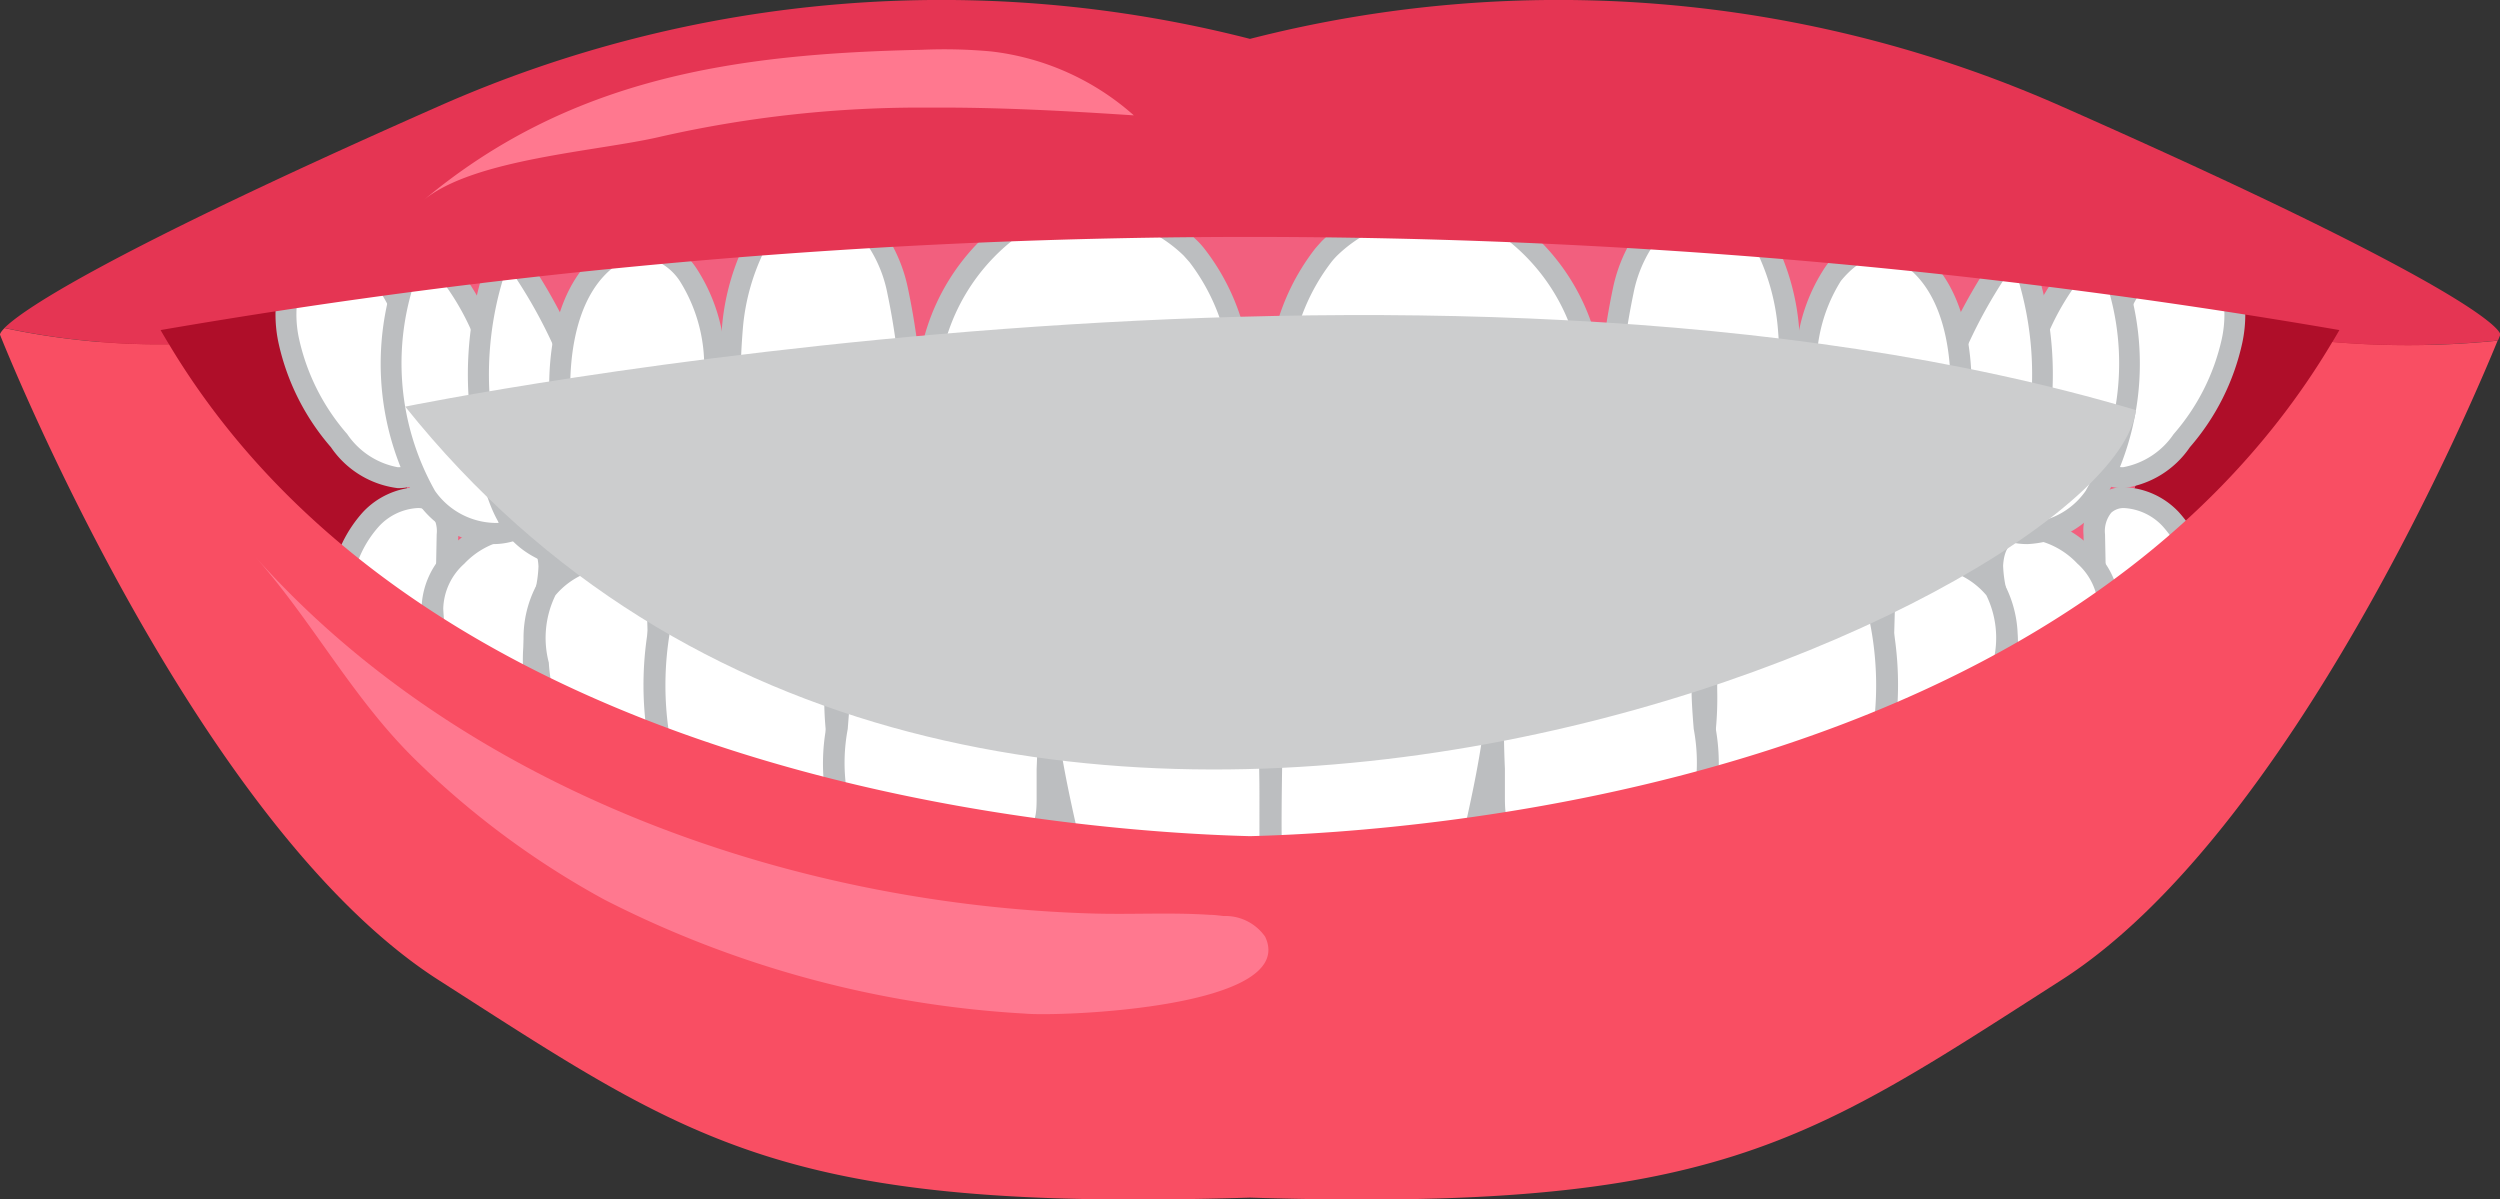 <svg xmlns="http://www.w3.org/2000/svg" width="37.75" height="18.111" viewBox="0 0 37.75 18.111">
  <rect x="0" y="0" width="37.75" height="18.111" fill="#333333" stroke="none"/>
  <g id="Dental" transform="translate(0)">
    <g id="Group_14327" data-name="Group 14327" transform="translate(0 0)">
      <path id="Path_27923" data-name="Path 27923" d="M21.947,383.81a19.243,19.243,0,0,0-6.554,2.863s2.531,6.253,3.011,6.519c.131.073.707.5,1.473,1.089A20.844,20.844,0,0,1,21.947,383.81Z" transform="translate(-14.022 -381.89)" fill="#af0e29"/>
      <path id="Path_27924" data-name="Path 27924" d="M52.783,384.22c-.891-.528-1.611-.969-1.732-1.086-.351-.34-11.565.234-18.035-.3a16.344,16.344,0,0,0-5.007.383,20.844,20.844,0,0,0-2.07,10.471c2.042,1.562,5.444,4.234,5.444,4.234l16.5-1.322,1.972-2.233c1-1.971,1.808-4.061,2.6-6.041A7.1,7.1,0,0,0,52.783,384.22Z" transform="translate(-20.083 -381.294)" fill="#f25f7e"/>
      <path id="Path_27925" data-name="Path 27925" d="M85.646,386.2a7.1,7.1,0,0,1-.327,4.1c-.792,1.98-1.6,4.07-2.6,6.041l6.919-7.834S87.335,387.2,85.646,386.2Z" transform="translate(-52.947 -383.269)" fill="#af0e29"/>
      <g id="Group_14326" data-name="Group 14326" transform="translate(4.165 2.877)">
        <g id="Group_14310" data-name="Group 14310" transform="translate(0.81 4.479)">
          <g id="Group_14302" data-name="Group 14302">
            <g id="Group_14296" data-name="Group 14296">
              <path id="Path_27926" data-name="Path 27926" d="M24.471,399.324a1.81,1.81,0,0,1,.317-1.929c.383-.4,1.168-.535,1.153.233q-.02,1.025-.04,2.049C25.876,400.994,24.716,399.86,24.471,399.324Z" transform="translate(-24.159 -396.914)" fill="#fff"/>
              <path id="Path_27927" data-name="Path 27927" d="M25.337,400.232c-.469,0-1.069-.687-1.24-1.061a1.967,1.967,0,0,1,.346-2.1,1.194,1.194,0,0,1,.814-.374.6.6,0,0,1,.435.164.724.724,0,0,1,.188.553l-.039,2.049C25.828,400.132,25.519,400.232,25.337,400.232Zm-.079-3.219a.861.861,0,0,0-.573.273,1.647,1.647,0,0,0-.288,1.758c.161.352.683.872.94.872.151,0,.174-.32.177-.458l.04-2.049a.443.443,0,0,0-.094-.326A.277.277,0,0,0,25.257,397.013Z" transform="translate(-23.935 -396.697)" fill="#bcbec0"/>
            </g>
            <g id="Group_14297" data-name="Group 14297" transform="translate(1.39 0.463)">
              <path id="Path_27928" data-name="Path 27928" d="M29.385,398.733c.027.523-.548,1.3,0,2.547a1.633,1.633,0,0,1-1.457-.413,4.616,4.616,0,0,1-.308-1.481C27.587,398.431,29.324,397.561,29.385,398.733Z" transform="translate(-27.456 -398.011)" fill="#fff"/>
              <path id="Path_27929" data-name="Path 27929" d="M28.83,401.256a1.787,1.787,0,0,1-1.243-.494,4.582,4.582,0,0,1-.356-1.587,1.247,1.247,0,0,1,.41-.907,1.52,1.52,0,0,1,1-.474.664.664,0,0,1,.68.714,2.046,2.046,0,0,1-.1.594,2.608,2.608,0,0,0,.084,1.9l.076.174-.192.041A1.706,1.706,0,0,1,28.83,401.256Zm-.186-3.146a1.216,1.216,0,0,0-.768.378.943.943,0,0,0-.317.677,5.022,5.022,0,0,0,.266,1.38,1.478,1.478,0,0,0,1.108.391,2.931,2.931,0,0,1-.024-1.909,1.857,1.857,0,0,0,.088-.5C28.975,398.11,28.725,398.11,28.644,398.11Z" transform="translate(-27.231 -397.794)" fill="#bcbec0"/>
            </g>
            <g id="Group_14298" data-name="Group 14298" transform="translate(2.942 0.899)">
              <path id="Path_27930" data-name="Path 27930" d="M32.6,402.376a.97.97,0,0,1-.967-.485,2.637,2.637,0,0,1-.3-1.077,1.6,1.6,0,0,1,.13-1.123,1.383,1.383,0,0,1,1.226-.483c.361.033.436.224.446.583l.056,2.012a.442.442,0,0,1-.027.206A1.01,1.01,0,0,1,32.6,402.376Z" transform="translate(-31.134 -399.044)" fill="#fff"/>
              <path id="Path_27931" data-name="Path 27931" d="M32.231,402.333a1.178,1.178,0,0,1-.96-.577,2.787,2.787,0,0,1-.322-1.139,1.7,1.7,0,0,1,.156-1.23,1.5,1.5,0,0,1,1.225-.56,1.52,1.52,0,0,1,.152.007c.505.046.584.381.594.736l.056,2.012a.589.589,0,0,1-.042.278,1.155,1.155,0,0,1-.678.455A.877.877,0,0,1,32.231,402.333Zm.1-3.19a1.181,1.181,0,0,0-.952.418,1.468,1.468,0,0,0-.1,1.016,2.552,2.552,0,0,0,.278,1.015.812.812,0,0,0,.791.411.9.9,0,0,0,.451-.279.351.351,0,0,0,.012-.135l-.056-2.012c-.009-.35-.076-.409-.3-.429C32.412,399.145,32.372,399.143,32.331,399.143Z" transform="translate(-30.909 -398.827)" fill="#bcbec0"/>
            </g>
            <g id="Group_14299" data-name="Group 14299" transform="translate(4.744 1.302)">
              <path id="Path_27932" data-name="Path 27932" d="M38.2,400.634c.178.845,0,1.575.233,2.406.188.677.128,1.2-.735,1.215a1.79,1.79,0,0,1-2-1.435,4.979,4.979,0,0,1,.072-2.54.168.168,0,0,1,.052-.1.182.182,0,0,1,.144-.01Z" transform="translate(-35.405 -400.001)" fill="#fff"/>
              <path id="Path_27933" data-name="Path 27933" d="M37.413,404.2a1.94,1.94,0,0,1-2.1-1.562,5.1,5.1,0,0,1,.073-2.61.313.313,0,0,1,.112-.189.283.283,0,0,1,.169-.052.566.566,0,0,1,.109.013l2.337.488.021.1a5.854,5.854,0,0,1,.1,1.157,4.763,4.763,0,0,0,.132,1.24,1.273,1.273,0,0,1-.064,1.1,1.015,1.015,0,0,1-.826.318Zm-1.707-4.091a4.824,4.824,0,0,0-.07,2.464,1.637,1.637,0,0,0,1.836,1.311.718.718,0,0,0,.57-.193c.118-.151.121-.421.009-.823a5.084,5.084,0,0,1-.143-1.316,6.134,6.134,0,0,0-.073-1l-2.126-.443Z" transform="translate(-35.18 -399.784)" fill="#bcbec0"/>
            </g>
            <g id="Group_14300" data-name="Group 14300" transform="translate(7.468 1.565)">
              <path id="Path_27934" data-name="Path 27934" d="M42.328,404.544a4.088,4.088,0,0,1-.235-2.415c.009-.476-.184-.866.306-1.158.756-.448,1.735.044,2.532.052a.351.351,0,0,1,.17.03c.147.081.138.095.138,2.693,0,.461-.092.575-.466.746C43.728,404.972,42.91,405.5,42.328,404.544Z" transform="translate(-41.864 -400.625)" fill="#fff"/>
              <path id="Path_27935" data-name="Path 27935" d="M42.933,405.018a1.1,1.1,0,0,1-.971-.611,3.029,3.029,0,0,1-.29-1.935c.014-.185.029-.375.032-.563a3.08,3.08,0,0,0-.016-.309.872.872,0,0,1,.4-.981,1.616,1.616,0,0,1,.846-.212,5.011,5.011,0,0,1,.96.127,4.6,4.6,0,0,0,.814.113.5.5,0,0,1,.249.05c.221.122.221.122.221,2.4v.434a.784.784,0,0,1-.559.889c-.106.048-.21.1-.311.146A3.489,3.489,0,0,1,42.933,405.018Zm0-4.294a1.286,1.286,0,0,0-.675.165c-.276.164-.274.338-.244.685a3.114,3.114,0,0,1,.016.34c0,.2-.019.391-.033.58a2.757,2.757,0,0,0,.246,1.751.778.778,0,0,0,.689.455,3.308,3.308,0,0,0,1.23-.421c.1-.049.208-.1.315-.148.318-.146.374-.2.372-.6V403.1a16.292,16.292,0,0,0-.044-2.116l-.011-.006a.3.3,0,0,0-.091-.008,4.881,4.881,0,0,1-.876-.12A4.821,4.821,0,0,0,42.935,400.724Z" transform="translate(-41.639 -400.408)" fill="#bcbec0"/>
            </g>
            <g id="Group_14301" data-name="Group 14301" transform="translate(10.623 1.738)">
              <path id="Path_27936" data-name="Path 27936" d="M49.8,401.387a1.345,1.345,0,0,1,.711-.151c1.843-.049,1.913-.077,2.1.033a.686.686,0,0,1,.278.611c0,.329.1,3.255,0,3.277-.462.1-.516.36-1.214.215a8.04,8.04,0,0,1-1.767-.588C49.8,404.145,49.143,401.817,49.8,401.387Z" transform="translate(-49.345 -401.035)" fill="#fff"/>
              <path id="Path_27937" data-name="Path 27937" d="M51.81,405.357a1.944,1.944,0,0,1-.4-.046,8.206,8.206,0,0,1-1.8-.6l-.076-.036-.014-.08c-.018-.1-.05-.251-.088-.424-.3-1.373-.543-2.745.046-3.132a1.487,1.487,0,0,1,.8-.178l.846-.024c.386-.011.642-.019.816-.019a.9.9,0,0,1,.531.1.827.827,0,0,1,.359.745c0,.064,0,.225.01.443.073,2.945.04,2.952-.142,2.99a1.375,1.375,0,0,0-.33.119A1.176,1.176,0,0,1,51.81,405.357Zm-1.982-.9a7.9,7.9,0,0,0,1.655.541,1.607,1.607,0,0,0,.327.039.861.861,0,0,0,.414-.11,1.919,1.919,0,0,1,.3-.12c.04-.388,0-2.045-.017-2.7-.005-.221-.01-.384-.01-.449a.565.565,0,0,0-.2-.476c-.061-.035-.094-.054-.363-.054-.17,0-.423.008-.806.019l-.847.024a1.187,1.187,0,0,0-.623.124c-.457.3-.074,2.055.09,2.8C49.782,404.242,49.809,404.363,49.828,404.461Z" transform="translate(-49.118 -400.818)" fill="#bcbec0"/>
            </g>
          </g>
          <g id="Group_14309" data-name="Group 14309" transform="translate(14.048)">
            <g id="Group_14303" data-name="Group 14303" transform="translate(12.434)">
              <path id="Path_27938" data-name="Path 27938" d="M88.573,399.324a1.81,1.81,0,0,0-.317-1.929c-.383-.4-1.168-.535-1.152.233l.039,2.049C87.168,400.994,88.329,399.86,88.573,399.324Z" transform="translate(-86.939 -396.914)" fill="#fff"/>
              <path id="Path_27939" data-name="Path 27939" d="M87.258,400.232h0c-.183,0-.491-.1-.5-.768l-.04-2.049a.724.724,0,0,1,.188-.553.6.6,0,0,1,.435-.164,1.194,1.194,0,0,1,.814.374,1.967,1.967,0,0,1,.346,2.1C88.328,399.545,87.728,400.232,87.258,400.232Zm.079-3.219a.277.277,0,0,0-.2.07.442.442,0,0,0-.094.326l.04,2.049c0,.138.025.458.176.458.256,0,.779-.52.94-.872a1.648,1.648,0,0,0-.288-1.759A.862.862,0,0,0,87.338,397.013Z" transform="translate(-86.714 -396.697)" fill="#bcbec0"/>
            </g>
            <g id="Group_14304" data-name="Group 14304" transform="translate(10.833 0.463)">
              <path id="Path_27940" data-name="Path 27940" d="M83.457,398.733c-.027.523.548,1.3,0,2.547a1.632,1.632,0,0,0,1.456-.413,4.605,4.605,0,0,0,.308-1.481C85.255,398.431,83.518,397.561,83.457,398.733Z" transform="translate(-83.229 -398.011)" fill="#fff"/>
              <path id="Path_27941" data-name="Path 27941" d="M83.477,401.256h0a1.7,1.7,0,0,1-.367-.039l-.192-.041L83,401a2.61,2.61,0,0,0,.084-1.9,2.06,2.06,0,0,1-.1-.594.665.665,0,0,1,.68-.714,1.52,1.52,0,0,1,1,.474,1.246,1.246,0,0,1,.409.907,4.607,4.607,0,0,1-.351,1.582A1.789,1.789,0,0,1,83.477,401.256Zm-.1-.32c.034,0,.068,0,.1,0h0a1.472,1.472,0,0,0,1.009-.4,5.172,5.172,0,0,0,.261-1.375.941.941,0,0,0-.317-.677,1.216,1.216,0,0,0-.767-.378c-.082,0-.331,0-.353.413a1.885,1.885,0,0,0,.088.5A2.935,2.935,0,0,1,83.374,400.936Z" transform="translate(-82.919 -397.794)" fill="#bcbec0"/>
            </g>
            <g id="Group_14305" data-name="Group 14305" transform="translate(9.213 0.899)">
              <path id="Path_27942" data-name="Path 27942" d="M80.058,402.376a.971.971,0,0,0,.967-.485,2.65,2.65,0,0,0,.3-1.077,1.6,1.6,0,0,0-.13-1.123,1.383,1.383,0,0,0-1.226-.483c-.361.033-.436.224-.446.583q-.028,1.006-.056,2.012a.442.442,0,0,0,.027.206A1.007,1.007,0,0,0,80.058,402.376Z" transform="translate(-79.302 -399.044)" fill="#fff"/>
              <path id="Path_27943" data-name="Path 27943" d="M79.981,402.333h0a.877.877,0,0,1-.183-.019,1.152,1.152,0,0,1-.678-.455.585.585,0,0,1-.042-.278l.056-2.012c.01-.355.089-.689.594-.736a1.621,1.621,0,0,1,1.378.553,1.76,1.76,0,0,1,.156,1.23,2.78,2.78,0,0,1-.321,1.139A1.18,1.18,0,0,1,79.981,402.333Zm-.1-3.19c-.041,0-.081,0-.121.005-.222.021-.288.079-.3.429l-.056,2.012a.346.346,0,0,0,.012.136.9.9,0,0,0,.451.278.812.812,0,0,0,.791-.411,2.552,2.552,0,0,0,.278-1.015,1.468,1.468,0,0,0-.1-1.016A1.182,1.182,0,0,0,79.881,399.143Z" transform="translate(-79.078 -398.827)" fill="#bcbec0"/>
            </g>
            <g id="Group_14306" data-name="Group 14306" transform="translate(6.355 1.302)">
              <path id="Path_27944" data-name="Path 27944" d="M73.011,400.634c-.179.845,0,1.575-.233,2.406-.187.677-.128,1.2.735,1.215a1.789,1.789,0,0,0,2-1.435,4.979,4.979,0,0,0-.072-2.54.168.168,0,0,0-.052-.1.182.182,0,0,0-.144-.01Z" transform="translate(-72.528 -400.001)" fill="#fff"/>
              <path id="Path_27945" data-name="Path 27945" d="M73.352,404.2h-.066a1.016,1.016,0,0,1-.826-.318,1.271,1.271,0,0,1-.064-1.1,4.762,4.762,0,0,0,.132-1.24,5.886,5.886,0,0,1,.1-1.157l.022-.1,2.337-.488a.571.571,0,0,1,.109-.013.278.278,0,0,1,.169.052.308.308,0,0,1,.112.189,5.1,5.1,0,0,1,.073,2.61A1.939,1.939,0,0,1,73.352,404.2Zm-.424-3.647a6.182,6.182,0,0,0-.073,1,5.066,5.066,0,0,1-.143,1.316c-.112.4-.108.672.009.823a.72.72,0,0,0,.571.193,1.637,1.637,0,0,0,1.836-1.311,4.829,4.829,0,0,0-.07-2.464h0Z" transform="translate(-72.303 -399.784)" fill="#bcbec0"/>
            </g>
            <g id="Group_14307" data-name="Group 14307" transform="translate(3.373 1.565)">
              <path id="Path_27946" data-name="Path 27946" d="M68.534,404.544a4.085,4.085,0,0,0,.235-2.415c-.009-.476.185-.866-.306-1.158-.756-.448-1.734.044-2.532.052a.351.351,0,0,0-.17.03c-.147.081-.138.095-.138,2.693,0,.461.091.575.466.746C67.133,404.972,67.951,405.5,68.534,404.544Z" transform="translate(-65.459 -400.625)" fill="#fff"/>
              <path id="Path_27947" data-name="Path 27947" d="M67.479,405.018h0a3.489,3.489,0,0,1-1.374-.454c-.1-.048-.205-.1-.311-.146a.785.785,0,0,1-.559-.89V403.1c0-2.275,0-2.275.221-2.4a.505.505,0,0,1,.25-.05,4.6,4.6,0,0,0,.813-.113,5.011,5.011,0,0,1,.96-.127,1.618,1.618,0,0,1,.847.212.872.872,0,0,1,.4.981,2.962,2.962,0,0,0-.015.309c0,.188.018.378.032.563a3.029,3.029,0,0,1-.29,1.935A1.1,1.1,0,0,1,67.479,405.018Zm-1.873-4.039a16.2,16.2,0,0,0-.044,2.116v.434c0,.4.054.458.372.6.107.049.212.1.315.148a3.312,3.312,0,0,0,1.23.422h0a.778.778,0,0,0,.688-.455,2.757,2.757,0,0,0,.246-1.751c-.015-.189-.03-.384-.033-.58a3.226,3.226,0,0,1,.016-.34c.03-.347.032-.521-.244-.685a1.288,1.288,0,0,0-.675-.165,4.826,4.826,0,0,0-.894.12,4.881,4.881,0,0,1-.876.12.3.3,0,0,0-.091.008Z" transform="translate(-65.234 -400.408)" fill="#bcbec0"/>
            </g>
            <g id="Group_14308" data-name="Group 14308" transform="translate(0 1.738)">
              <path id="Path_27948" data-name="Path 27948" d="M60.77,401.387a1.344,1.344,0,0,0-.711-.151c-1.844-.049-1.914-.077-2.1.033a.688.688,0,0,0-.279.611c0,.329-.1,3.255,0,3.277.462.1.516.36,1.214.215a8.044,8.044,0,0,0,1.766-.588C60.77,404.145,61.424,401.817,60.77,401.387Z" transform="translate(-57.465 -401.035)" fill="#fff"/>
              <path id="Path_27949" data-name="Path 27949" d="M58.3,405.357h0a1.178,1.178,0,0,1-.557-.142,1.372,1.372,0,0,0-.329-.119c-.182-.038-.215-.045-.142-2.99.005-.218.009-.379.01-.443a.828.828,0,0,1,.359-.745.905.905,0,0,1,.531-.1c.174,0,.43.008.816.019l.846.024a1.486,1.486,0,0,1,.8.178c.59.387.346,1.759.046,3.132-.038.173-.07.323-.088.424l-.014.08-.076.036a8.209,8.209,0,0,1-1.8.6A1.941,1.941,0,0,1,58.3,405.357Zm-.718-.547a1.913,1.913,0,0,1,.3.12.861.861,0,0,0,.414.11h0A1.615,1.615,0,0,0,58.63,405a7.9,7.9,0,0,0,1.655-.541c.019-.1.046-.219.075-.355.164-.749.548-2.5.09-2.8a1.189,1.189,0,0,0-.623-.124l-.847-.024c-.383-.011-.637-.019-.806-.019-.27,0-.3.019-.363.054a.564.564,0,0,0-.2.476c0,.065,0,.227-.01.449C57.585,402.766,57.544,404.423,57.585,404.81Z" transform="translate(-57.238 -400.818)" fill="#bcbec0"/>
            </g>
          </g>
        </g>
        <g id="Group_14325" data-name="Group 14325">
          <g id="Group_14317" data-name="Group 14317">
            <g id="Group_14311" data-name="Group 14311" transform="translate(0 0.445)">
              <path id="Path_27950" data-name="Path 27950" d="M22.918,387.511a.191.191,0,0,1,.108.023,2.343,2.343,0,0,1,1.176,1.352,6.416,6.416,0,0,1,.318,1.806.594.594,0,0,1-.058.38.4.4,0,0,1-.232.15c-.4.105-.783-.217-1.043-.54a3.458,3.458,0,0,1-.759-1.5,1.89,1.89,0,0,1,.385-1.6A.191.191,0,0,1,22.918,387.511Z" transform="translate(-22.233 -387.351)" fill="#fff"/>
              <path id="Path_27951" data-name="Path 27951" d="M23.856,391.183a1.433,1.433,0,0,1-1.009-.618,3.559,3.559,0,0,1-.791-1.573,2.037,2.037,0,0,1,.423-1.73.3.3,0,0,1,.394-.088,2.472,2.472,0,0,1,1.261,1.441,6.522,6.522,0,0,1,.328,1.85.735.735,0,0,1-.085.48.554.554,0,0,1-.322.214A.78.78,0,0,1,23.856,391.183Zm-1.127-3.727-.015.016a1.721,1.721,0,0,0-.347,1.462,3.249,3.249,0,0,0,.726,1.433,1.182,1.182,0,0,0,.763.5.439.439,0,0,0,.117-.015.242.242,0,0,0,.141-.086.477.477,0,0,0,.031-.279,6.263,6.263,0,0,0-.309-1.762,2.19,2.19,0,0,0-1.092-1.263Z" transform="translate(-22.015 -387.134)" fill="#bcbec0"/>
            </g>
            <g id="Group_14312" data-name="Group 14312" transform="translate(1.549 0.752)">
              <path id="Path_27952" data-name="Path 27952" d="M26.759,388.315a3.947,3.947,0,0,1,1.035,2.7q.068.728.092,1.459a1.232,1.232,0,0,1-1.25-.518,4.062,4.062,0,0,1-.223-3.583.253.253,0,0,1,.191-.138A.256.256,0,0,1,26.759,388.315Z" transform="translate(-25.906 -388.079)" fill="#fff"/>
              <path id="Path_27953" data-name="Path 27953" d="M27.423,392.449a1.466,1.466,0,0,1-1.133-.614,4.2,4.2,0,0,1-.227-3.766.407.407,0,0,1,.32-.207.4.4,0,0,1,.261.117,4.089,4.089,0,0,1,1.089,2.806c.046.486.076.98.093,1.468l0,.124-.12.034A1.083,1.083,0,0,1,27.423,392.449Zm-1.042-4.271a.432.432,0,0,0-.057.068,3.922,3.922,0,0,0,.219,3.4,1.133,1.133,0,0,0,.961.483c-.017-.438-.046-.88-.086-1.315a3.82,3.82,0,0,0-.982-2.6A.205.205,0,0,0,26.382,388.178Z" transform="translate(-25.688 -387.862)" fill="#bcbec0"/>
            </g>
            <g id="Group_14313" data-name="Group 14313" transform="translate(2.9 0.836)">
              <path id="Path_27954" data-name="Path 27954" d="M29.749,388.441a.252.252,0,0,1,.124.105,7.905,7.905,0,0,1,1.368,4.561c-1.425-.147-1.66-.62-1.9-2a5.136,5.136,0,0,1,.161-2.436C29.54,388.553,29.628,388.409,29.749,388.441Z" transform="translate(-29.106 -388.278)" fill="#fff"/>
              <path id="Path_27955" data-name="Path 27955" d="M31.2,393.067l-.191-.019c-1.546-.159-1.8-.741-2.04-2.13a5.284,5.284,0,0,1,.166-2.511c.069-.216.205-.345.363-.345a.279.279,0,0,1,.074.01.393.393,0,0,1,.211.164,8.02,8.02,0,0,1,1.4,4.641Zm-1.7-4.682a.331.331,0,0,0-.062.118,4.975,4.975,0,0,0-.156,2.36c.216,1.236.395,1.686,1.571,1.847a7.494,7.494,0,0,0-1.321-4.286A.415.415,0,0,0,29.5,388.385Z" transform="translate(-28.889 -388.061)" fill="#bcbec0"/>
            </g>
            <g id="Group_14314" data-name="Group 14314" transform="translate(4.127 0.678)">
              <path id="Path_27956" data-name="Path 27956" d="M33.056,388.15c.3-.171.684-.117,1.058.343.556.684.308,1.665.41,2.468a6.01,6.01,0,0,1,.045,2.14c-1.448.194-2.108-.759-2.328-2.115C32.094,390.079,32.136,388.667,33.056,388.15Z" transform="translate(-32.017 -387.903)" fill="#fff"/>
              <path id="Path_27957" data-name="Path 27957" d="M33.989,393.067c-.8,0-1.818-.394-2.123-2.272-.179-1.106-.039-2.475.894-3a.819.819,0,0,1,.406-.11,1.109,1.109,0,0,1,.852.491,2.675,2.675,0,0,1,.417,1.8,5.8,5.8,0,0,0,.027.744l.03.226a5.522,5.522,0,0,1,.014,1.966l-.022.111-.112.015A2.879,2.879,0,0,1,33.989,393.067ZM33.166,388a.509.509,0,0,0-.251.07c-.792.445-.892,1.718-.737,2.672.216,1.332.826,2.007,1.811,2.007.073,0,.15,0,.228-.011a5.4,5.4,0,0,0-.039-1.749l-.03-.228a6.131,6.131,0,0,1-.03-.785,2.408,2.408,0,0,0-.346-1.6A.84.84,0,0,0,33.166,388Z" transform="translate(-31.798 -387.686)" fill="#bcbec0"/>
            </g>
            <g id="Group_14315" data-name="Group 14315" transform="translate(6.7)">
              <path id="Path_27958" data-name="Path 27958" d="M38.688,387.062a1.191,1.191,0,0,1,.521-.54,1,1,0,0,1,1.072.254,2.168,2.168,0,0,1,.521,1.032,10.772,10.772,0,0,1,.217,2.726l-.011,1.839a.336.336,0,0,1-.04.192.323.323,0,0,1-.237.1,3.178,3.178,0,0,1-1.9-.374.888.888,0,0,1-.4-.37,1.032,1.032,0,0,1-.069-.394q-.032-.779-.065-1.559a10.711,10.711,0,0,1,.014-1.608A3.475,3.475,0,0,1,38.688,387.062Z" transform="translate(-38.116 -386.296)" fill="#fff"/>
              <path id="Path_27959" data-name="Path 27959" d="M40.152,392.63a3.329,3.329,0,0,1-1.612-.415,1.039,1.039,0,0,1-.469-.443,1.189,1.189,0,0,1-.083-.453l-.065-1.559a10.819,10.819,0,0,1,.014-1.632,3.59,3.59,0,0,1,.4-1.361,1.319,1.319,0,0,1,.594-.608.949.949,0,0,1,.389-.081,1.262,1.262,0,0,1,.859.367,2.349,2.349,0,0,1,.564,1.106,10.881,10.881,0,0,1,.222,2.766l-.011,1.839a.479.479,0,0,1-.068.28.473.473,0,0,1-.348.171A3.31,3.31,0,0,1,40.152,392.63Zm-.836-6.235a.628.628,0,0,0-.259.054,1.021,1.021,0,0,0-.447.472,3.281,3.281,0,0,0-.359,1.243,10.622,10.622,0,0,0-.012,1.584l.065,1.559a.905.905,0,0,0,.054.333.763.763,0,0,0,.335.3,3.02,3.02,0,0,0,1.459.375,2.863,2.863,0,0,0,.346-.02c.1-.011.12-.029.125-.036a.29.29,0,0,0,.012-.1l.011-1.839a10.64,10.64,0,0,0-.212-2.685,1.984,1.984,0,0,0-.478-.959A.942.942,0,0,0,39.316,386.4Z" transform="translate(-37.899 -386.079)" fill="#bcbec0"/>
            </g>
            <g id="Group_14316" data-name="Group 14316" transform="translate(9.555 0.08)">
              <path id="Path_27960" data-name="Path 27960" d="M49.15,387.278c.033.033.065.069.1.105a3.269,3.269,0,0,1,.639,1.509,15.185,15.185,0,0,1,.21,1.9c.054.784.357,1.953-.463,2.4a5.272,5.272,0,0,1-2.669.04c-1.3-.179-1.795.014-1.884-1.389a10.051,10.051,0,0,1,.1-2.6,3.256,3.256,0,0,1,1.462-2.412A2.3,2.3,0,0,1,49.15,387.278Z" transform="translate(-44.884 -386.485)" fill="#fff"/>
              <path id="Path_27961" data-name="Path 27961" d="M48.358,393.332a10.586,10.586,0,0,1-1.452-.135l-.182-.026c-.192-.027-.369-.045-.525-.061-.91-.094-1.411-.147-1.5-1.475a10.238,10.238,0,0,1,.1-2.64,3.26,3.26,0,0,1,1.553-2.524,2.45,2.45,0,0,1,.982-.2,2.394,2.394,0,0,1,1.7.683c.036.036.07.075.1.113a3.363,3.363,0,0,1,.673,1.581,15.371,15.371,0,0,1,.213,1.917c.009.126.024.263.04.408.086.765.192,1.718-.586,2.143A2.371,2.371,0,0,1,48.358,393.332Zm-1.016-6.747a2.126,2.126,0,0,0-.854.176,2.984,2.984,0,0,0-1.371,2.3,9.945,9.945,0,0,0-.1,2.555c.067,1.061.31,1.087,1.213,1.18.159.017.338.035.535.063l.184.026a10.308,10.308,0,0,0,1.406.131,2.11,2.11,0,0,0,.981-.179c.592-.324.5-1.124.423-1.83-.017-.149-.032-.289-.042-.422a15.167,15.167,0,0,0-.208-1.878,3.074,3.074,0,0,0-.6-1.437c-.029-.033-.058-.065-.089-.1A2.078,2.078,0,0,0,47.342,386.584Z" transform="translate(-44.667 -386.268)" fill="#bcbec0"/>
            </g>
          </g>
          <g id="Group_14324" data-name="Group 14324" transform="translate(14.708)">
            <g id="Group_14318" data-name="Group 14318" transform="translate(12.572 0.445)">
              <path id="Path_27962" data-name="Path 27962" d="M88.669,387.511a.189.189,0,0,0-.108.023,2.34,2.34,0,0,0-1.176,1.352,6.4,6.4,0,0,0-.319,1.806.594.594,0,0,0,.058.38.4.4,0,0,0,.232.15c.4.105.782-.217,1.043-.54a3.454,3.454,0,0,0,.759-1.5,1.891,1.891,0,0,0-.385-1.6A.191.191,0,0,0,88.669,387.511Z" transform="translate(-86.902 -387.351)" fill="#fff"/>
              <path id="Path_27963" data-name="Path 27963" d="M87.3,391.183h0a.776.776,0,0,1-.2-.025.557.557,0,0,1-.323-.214.734.734,0,0,1-.084-.48,6.5,6.5,0,0,1,.328-1.85,2.47,2.47,0,0,1,1.26-1.441.3.3,0,0,1,.394.088,2.039,2.039,0,0,1,.423,1.731,3.559,3.559,0,0,1-.791,1.573A1.433,1.433,0,0,1,87.3,391.183Zm1.127-3.727-.016.006a2.189,2.189,0,0,0-1.092,1.263,6.275,6.275,0,0,0-.309,1.762.474.474,0,0,0,.031.279.242.242,0,0,0,.141.086.436.436,0,0,0,.117.015,1.181,1.181,0,0,0,.763-.5,3.255,3.255,0,0,0,.726-1.433,1.723,1.723,0,0,0-.348-1.462Z" transform="translate(-86.685 -387.134)" fill="#bcbec0"/>
            </g>
            <g id="Group_14319" data-name="Group 14319" transform="translate(11.333 0.752)">
              <path id="Path_27964" data-name="Path 27964" d="M85.258,388.315a3.946,3.946,0,0,0-1.035,2.7q-.068.728-.092,1.459a1.231,1.231,0,0,0,1.25-.518,4.064,4.064,0,0,0,.224-3.583.2.2,0,0,0-.347-.059Z" transform="translate(-83.969 -388.079)" fill="#fff"/>
              <path id="Path_27965" data-name="Path 27965" d="M84.153,392.449h0a1.083,1.083,0,0,1-.286-.038l-.12-.034,0-.124c.016-.487.048-.982.093-1.468a4.087,4.087,0,0,1,1.089-2.806.4.4,0,0,1,.258-.117.409.409,0,0,1,.324.207,4.2,4.2,0,0,1-.227,3.766A1.467,1.467,0,0,1,84.153,392.449Zm-.081-.32a1.132,1.132,0,0,0,.961-.483,3.922,3.922,0,0,0,.219-3.4c-.041-.06-.062-.068-.063-.069s-.012.009-.049.04a3.821,3.821,0,0,0-.981,2.6C84.118,391.25,84.089,391.691,84.071,392.129Z" transform="translate(-83.746 -387.862)" fill="#bcbec0"/>
            </g>
            <g id="Group_14320" data-name="Group 14320" transform="translate(9.814 0.836)">
              <path id="Path_27966" data-name="Path 27966" d="M82.053,388.441a.252.252,0,0,0-.124.105,7.906,7.906,0,0,0-1.368,4.561c1.425-.147,1.66-.62,1.9-2a5.141,5.141,0,0,0-.161-2.436C82.261,388.553,82.174,388.409,82.053,388.441Z" transform="translate(-80.386 -388.278)" fill="#fff"/>
              <path id="Path_27967" data-name="Path 27967" d="M80.147,393.067l.016-.191a8.023,8.023,0,0,1,1.4-4.641.393.393,0,0,1,.211-.164.284.284,0,0,1,.074-.01c.159,0,.294.129.364.345a5.294,5.294,0,0,1,.166,2.511c-.243,1.39-.494,1.971-2.04,2.13Zm1.7-4.682c-.008.008-.018.022-.031.039A7.491,7.491,0,0,0,80.5,392.71c1.176-.161,1.355-.612,1.57-1.847a4.976,4.976,0,0,0-.156-2.361A.331.331,0,0,0,81.848,388.385Z" transform="translate(-80.147 -388.061)" fill="#bcbec0"/>
            </g>
            <g id="Group_14321" data-name="Group 14321" transform="translate(8.106 0.678)">
              <path id="Path_27968" data-name="Path 27968" d="M78.066,388.15c-.3-.171-.685-.117-1.058.343-.556.684-.308,1.665-.41,2.468a6.009,6.009,0,0,0-.045,2.14c1.448.194,2.108-.759,2.329-2.115C79.029,390.079,78.986,388.667,78.066,388.15Z" transform="translate(-76.314 -387.903)" fill="#fff"/>
              <path id="Path_27969" data-name="Path 27969" d="M76.7,393.067h0a2.879,2.879,0,0,1-.383-.027l-.111-.015-.023-.111a5.522,5.522,0,0,1,.014-1.966l.029-.226a5.8,5.8,0,0,0,.027-.745,2.677,2.677,0,0,1,.417-1.8,1.109,1.109,0,0,1,.853-.491.82.82,0,0,1,.405.109c.934.525,1.074,1.893.894,3C78.516,392.673,77.5,393.067,76.7,393.067Zm-.228-.327c.078.008.154.011.228.011.985,0,1.595-.675,1.811-2.007.155-.955.055-2.228-.737-2.672-.273-.153-.574-.045-.858.3a2.411,2.411,0,0,0-.346,1.6,6.13,6.13,0,0,1-.03.785l-.03.228A5.4,5.4,0,0,0,76.47,392.74Z" transform="translate(-76.097 -387.686)" fill="#bcbec0"/>
            </g>
            <g id="Group_14322" data-name="Group 14322" transform="translate(5.26)">
              <path id="Path_27970" data-name="Path 27970" d="M72.059,387.062a1.191,1.191,0,0,0-.521-.54,1,1,0,0,0-1.072.254,2.167,2.167,0,0,0-.521,1.032,10.733,10.733,0,0,0-.217,2.726l.01,1.839a.333.333,0,0,0,.04.192.322.322,0,0,0,.237.1,3.18,3.18,0,0,0,1.9-.374.892.892,0,0,0,.4-.37,1.031,1.031,0,0,0,.068-.394q.033-.779.065-1.559a10.711,10.711,0,0,0-.013-1.608A3.467,3.467,0,0,0,72.059,387.062Z" transform="translate(-69.568 -386.296)" fill="#fff"/>
              <path id="Path_27971" data-name="Path 27971" d="M70.162,392.63h0a3.3,3.3,0,0,1-.383-.022.4.4,0,0,1-.416-.451l-.01-1.839a10.879,10.879,0,0,1,.221-2.766,2.35,2.35,0,0,1,.564-1.106,1.264,1.264,0,0,1,.86-.367.949.949,0,0,1,.389.081,1.319,1.319,0,0,1,.595.608,3.583,3.583,0,0,1,.4,1.361,10.875,10.875,0,0,1,.014,1.632l-.066,1.559a1.148,1.148,0,0,1-.083.453,1.043,1.043,0,0,1-.468.443A3.331,3.331,0,0,1,70.162,392.63ZM71,386.4a.941.941,0,0,0-.638.276,1.98,1.98,0,0,0-.479.959,10.618,10.618,0,0,0-.212,2.685l.01,1.839a.289.289,0,0,0,.012.1c.005.007.027.025.125.036a2.851,2.851,0,0,0,.345.02,3.02,3.02,0,0,0,1.459-.375.761.761,0,0,0,.335-.3.9.9,0,0,0,.054-.333l.065-1.559a10.619,10.619,0,0,0-.012-1.584,3.281,3.281,0,0,0-.359-1.243,1.022,1.022,0,0,0-.447-.472A.63.63,0,0,0,71,386.4Z" transform="translate(-69.351 -386.079)" fill="#bcbec0"/>
            </g>
            <g id="Group_14323" data-name="Group 14323" transform="translate(0 0.08)">
              <path id="Path_27972" data-name="Path 27972" d="M58.3,387.278c-.033.033-.065.069-.1.105a3.273,3.273,0,0,0-.639,1.509,15.186,15.186,0,0,0-.21,1.9c-.054.784-.357,1.953.463,2.4a5.273,5.273,0,0,0,2.669.04c1.3-.179,1.795.014,1.884-1.389a10.05,10.05,0,0,0-.1-2.6,3.258,3.258,0,0,0-1.463-2.412A2.3,2.3,0,0,0,58.3,387.278Z" transform="translate(-57.098 -386.485)" fill="#fff"/>
              <path id="Path_27973" data-name="Path 27973" d="M58.659,393.332h0a2.37,2.37,0,0,1-1.133-.218c-.778-.426-.671-1.378-.585-2.143.016-.145.032-.282.04-.408a15.3,15.3,0,0,1,.213-1.917,3.363,3.363,0,0,1,.673-1.581c.033-.039.068-.077.1-.113a2.4,2.4,0,0,1,1.7-.683,2.45,2.45,0,0,1,.982.2A3.262,3.262,0,0,1,62.209,389a10.219,10.219,0,0,1,.1,2.64c-.084,1.328-.585,1.381-1.5,1.475-.156.016-.333.035-.525.061l-.182.026A10.579,10.579,0,0,1,58.659,393.332Zm1.016-6.747a2.078,2.078,0,0,0-1.479.588c-.03.031-.06.063-.088.1a3.069,3.069,0,0,0-.6,1.437,15.168,15.168,0,0,0-.208,1.878c-.009.133-.025.273-.041.422-.079.706-.169,1.507.423,1.83a2.11,2.11,0,0,0,.981.179h0a10.314,10.314,0,0,0,1.406-.131l.184-.026c.2-.027.376-.046.534-.063.9-.094,1.146-.119,1.213-1.18a9.946,9.946,0,0,0-.1-2.555,2.982,2.982,0,0,0-1.371-2.3A2.122,2.122,0,0,0,59.675,386.584Z" transform="translate(-56.881 -386.268)" fill="#bcbec0"/>
            </g>
          </g>
        </g>
      </g>
      <path id="Path_27974" data-name="Path 27974" d="M43.364,380.864a18.759,18.759,0,0,0-12.252-1.018,18.76,18.76,0,0,0-12.252,1.018c-5.179,2.288-6.309,3.1-6.555,3.347a11.22,11.22,0,0,0,2.484.247c-.043-.071-.086-.142-.127-.215a96.9,96.9,0,0,1,32.9,0c-.035.061-.07.12-.106.18a13.489,13.489,0,0,0,2.5-.022c.024-.058.036-.089.036-.089S50.092,383.837,43.364,380.864Z" transform="translate(-12.237 -379.259)" fill="#e53553"/>
      <path id="Path_27975" data-name="Path 27975" d="M47.361,391.21c-3.965,6.675-13.67,7.393-16.343,7.462-2.669-.069-12.344-.784-16.323-7.427A11.222,11.222,0,0,1,12.211,391c-.074.075-.068.1-.068.1s2.908,7.367,6.623,9.745c3.857,2.469,5.207,3.506,12.252,3.285,7.045.221,8.395-.816,12.252-3.285,3.475-2.224,6.244-8.814,6.587-9.655A13.486,13.486,0,0,1,47.361,391.21Z" transform="translate(-12.143 -386.046)" fill="#f94e63"/>
      <path id="Path_27976" data-name="Path 27976" d="M35.68,404.586c.07,0,.141.01.211.018a.732.732,0,0,1,.629.313c.51,1.078-3.122,1.21-3.633,1.16a15.913,15.913,0,0,1-6.342-1.719,12.873,12.873,0,0,1-2.871-2.128c-.946-.933-1.538-2.076-2.409-3.057,3.122,3.512,8.069,5.268,12.687,5.394C34.527,404.582,35.1,404.548,35.68,404.586Z" transform="translate(-17.416 -390.772)" fill="#ff788f"/>
      <path id="Path_27977" data-name="Path 27977" d="M34.933,381.907a17.712,17.712,0,0,0-4.057.439c-.945.223-2.825.33-3.582.963,2.215-1.855,4.72-2.216,7.528-2.275a7.725,7.725,0,0,1,1.05.025,3.92,3.92,0,0,1,2.152.965C36.992,381.956,35.961,381.9,34.933,381.907Z" transform="translate(-20.903 -380.282)" fill="#ff788f"/>
    </g>
    <path id="Path_27978" data-name="Path 27978" d="M26.648,391.92s15.4-3.146,26.135.053C52.378,394.974,35.139,402.544,26.648,391.92Z" transform="translate(-20.529 -385.78)" fill="#cccdce" style="mix-blend-mode: overlay;isolation: isolate"/>
  </g>
</svg>
